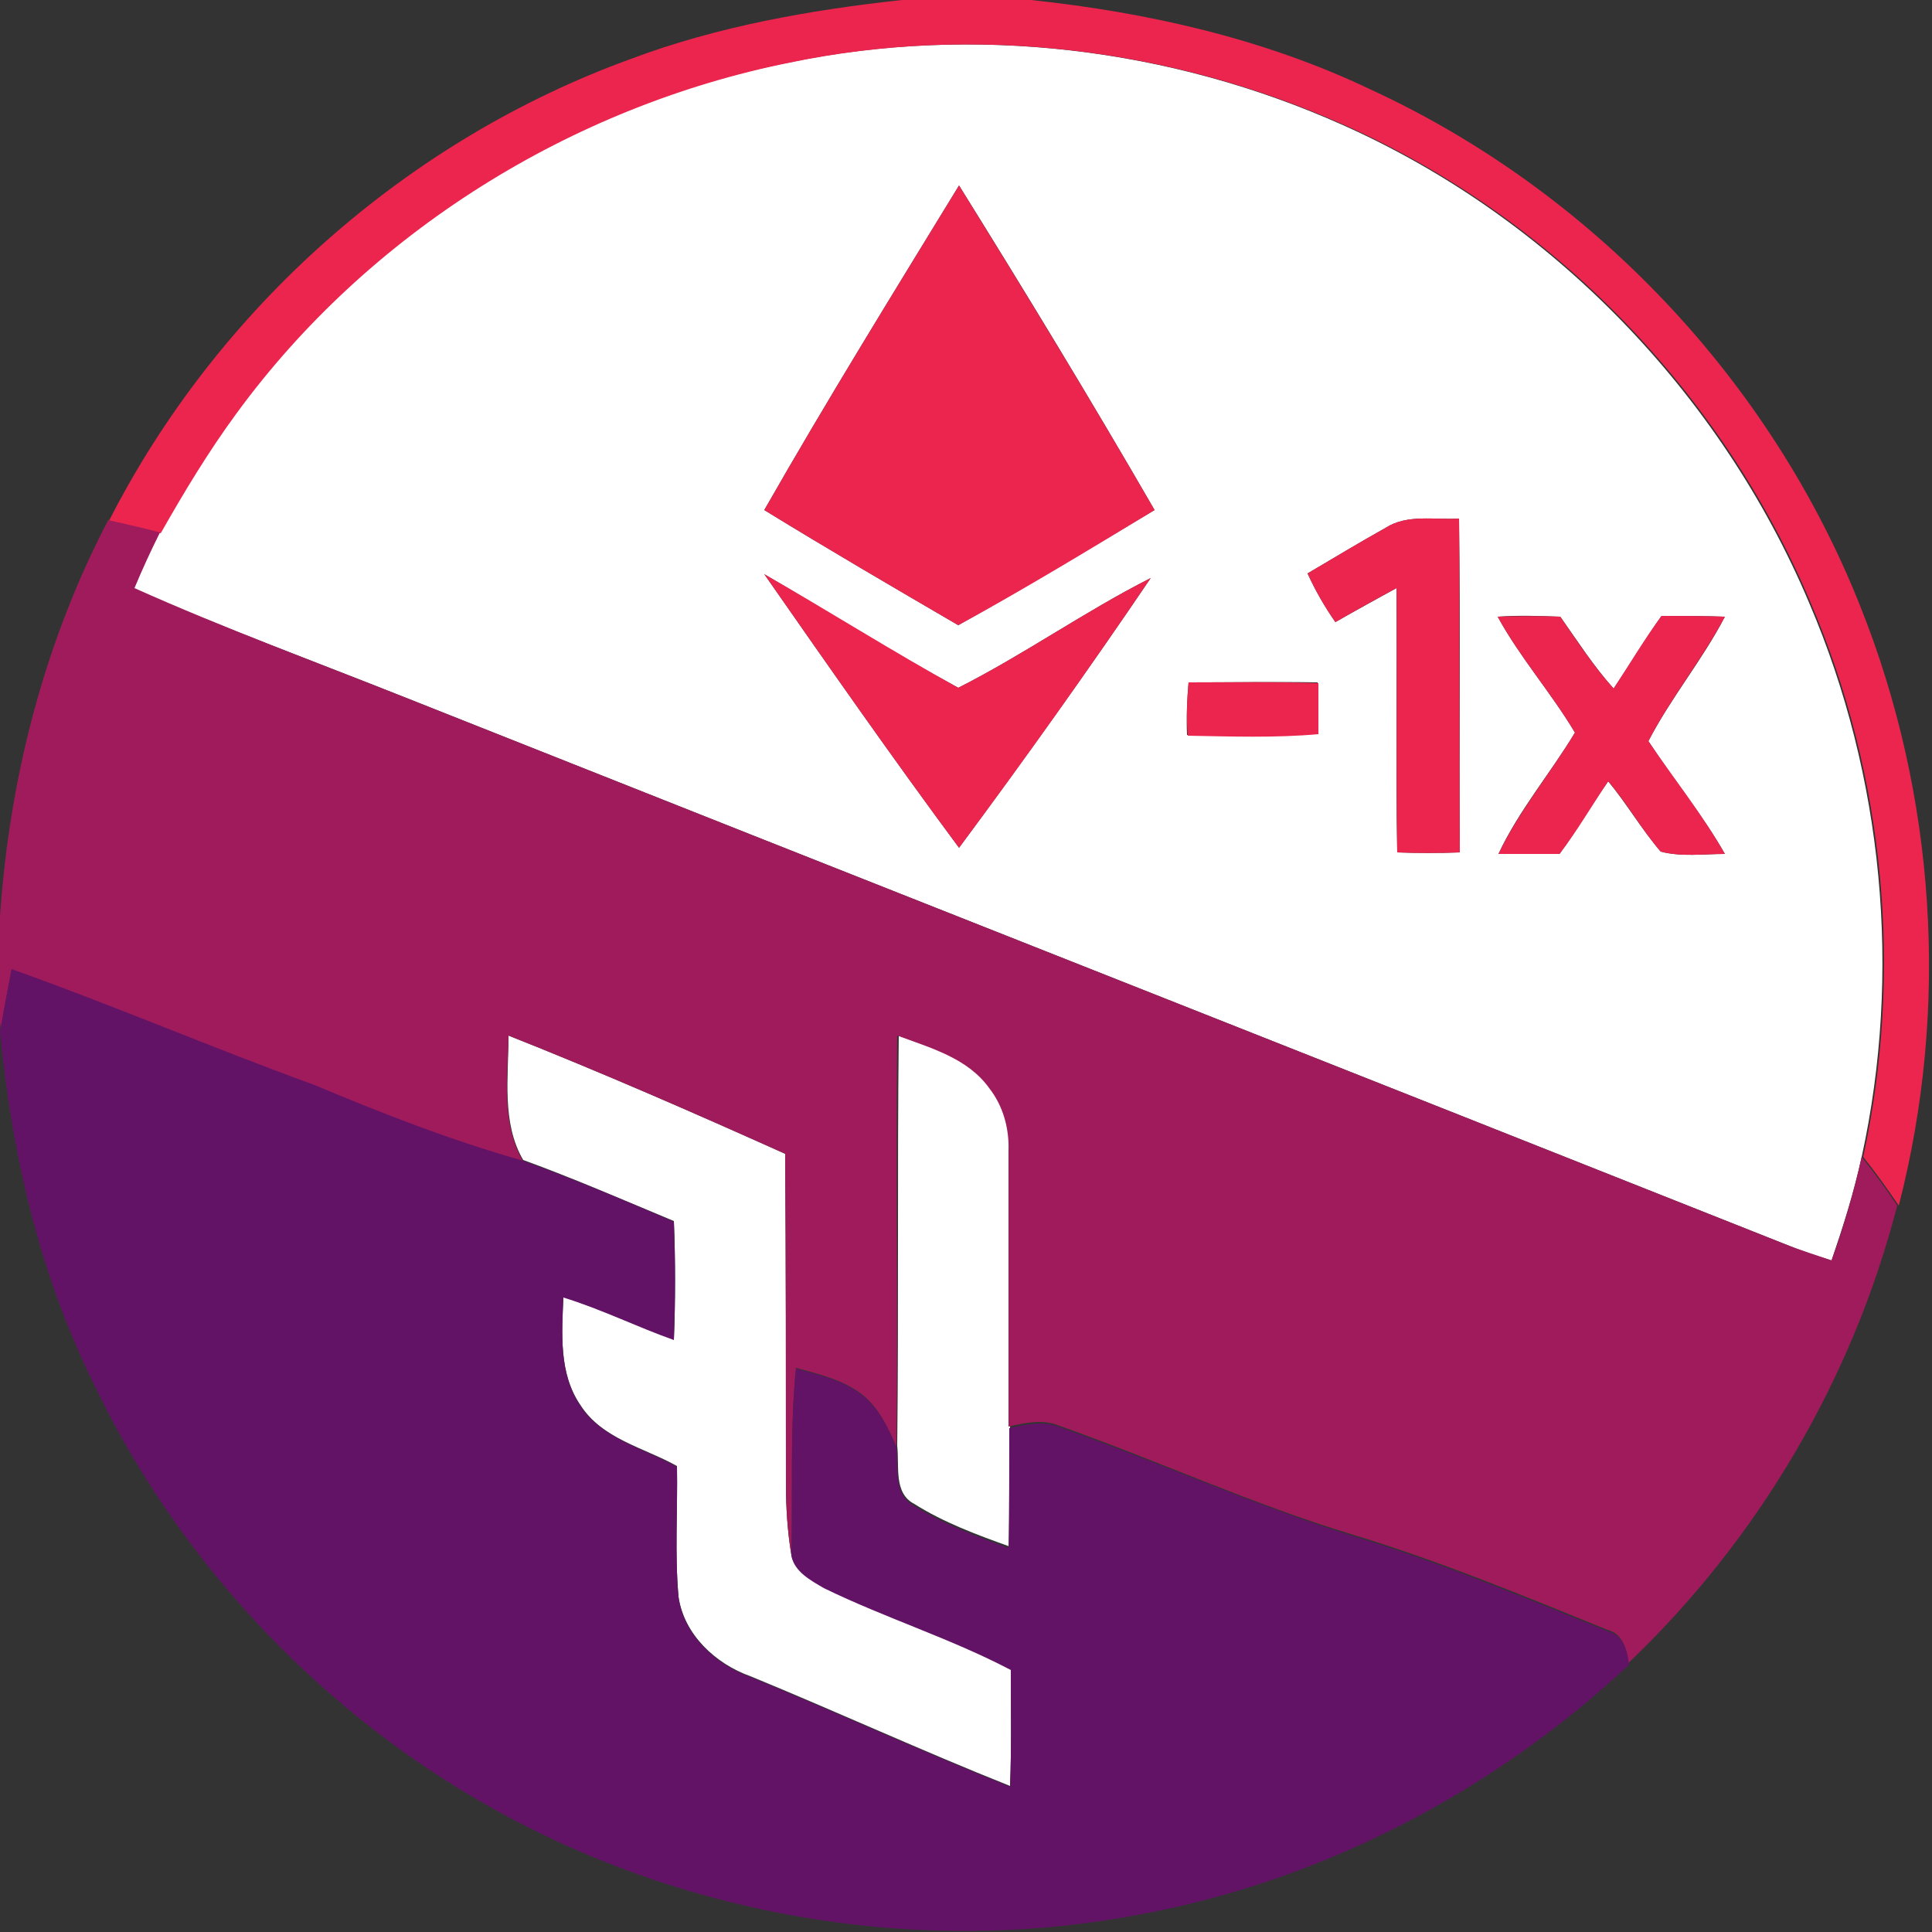 <?xml version="1.0" encoding="utf-8"?>
<!-- Generator: Adobe Illustrator 26.0.3, SVG Export Plug-In . SVG Version: 6.00 Build 0)  -->
<svg version="1.1" id="Layer_1" xmlns="http://www.w3.org/2000/svg" xmlns:xlink="http://www.w3.org/1999/xlink" x="0px" y="0px"
	 viewBox="0 0 250 250" style="enable-background:new 0 0 250 250;" xml:space="preserve">
<rect x="0" y="0" width="250" height="250" fill="#333333" stroke="none"/>
<style type="text/css">
	.st0{fill:#FFFFFF;}
	.st1{fill:#EB254E;}
	.st2{fill:#A01B5B;}
	.st3{fill:#631366;}
</style>
<g id="_x23_ffffffff">
	<path class="st0" d="M102,8.1c24-5,49.5-1.9,71.8,8.1c26.9,12,48.8,34.6,60.3,61.8c9.6,22.4,12,47.9,6.8,71.7
		c-1,4.6-2.4,9-3.9,13.4c-2-0.6-4.1-1.3-6-2.1c-59.4-23.6-118.8-47-178.2-70.6C41,85.7,29,81.3,17.3,76.2c1-2.4,2.1-4.9,3.3-7.2
		c3-5.3,6.2-10.6,9.8-15.5C47.5,30.1,73.7,13.7,102,8.1 M124.1,24c-8.5,13.9-17.1,27.8-25.2,42c8.3,5.1,16.7,10,25.1,14.9
		c8.6-4.8,17-9.9,25.4-14.9C141.2,51.8,132.7,37.8,124.1,24 M179.3,68.3c-3.4,1.9-6.7,3.9-10.1,5.9c1,2.2,2.2,4.3,3.6,6.3
		c2.6-1.5,5.2-2.9,7.9-4.4c0.1,11.4-0.1,22.8,0.1,34.2c2.7,0.1,5.4,0.1,8.1,0c-0.1-14.4,0.1-28.8-0.1-43.2
		C185.6,67.3,182.1,66.5,179.3,68.3 M98.9,74.3c8.3,11.9,16.6,23.8,25.2,35.4c8.5-11.5,16.8-23.1,24.8-34.9
		c-8.5,4.3-16.4,9.9-24.9,14.2C115.5,84.4,107.3,79.2,98.9,74.3 M193.8,79.8c2.9,5.3,6.9,9.8,10,15c-3.2,5.3-7.3,10.1-9.9,15.7
		c2.6,0,5.3,0,7.9,0c2.2-3,4.1-6.3,6.3-9.4c2.4,2.9,4.3,6.2,6.8,9.1c2.7,0.7,5.6,0.3,8.3,0.3c-2.9-5.1-6.7-9.7-9.9-14.6
		c2.9-5.6,7-10.5,9.9-16.1c-2.7-0.1-5.4-0.1-8.2-0.1c-2.2,3.1-4.1,6.3-6.2,9.4c-2.6-2.9-4.7-6.2-6.9-9.3
		C199.2,79.7,196.5,79.6,193.8,79.8 M153.8,88.3c-0.2,2.3-0.3,4.6-0.2,6.8c5.6,0.1,11.3,0.3,16.9-0.2c0-2.2,0-4.4,0-6.6
		C165,88.2,159.4,88.3,153.8,88.3z"/>
	<path class="st0" d="M65.8,134c12.1,4.8,24,10,35.8,15.3c0.1,14.2,0.1,28.5,0.1,42.7c0,3.1,0.2,6.2,0.7,9.2
		c0.4,2.1,2.5,3.2,4.2,4.2c7.9,3.9,16.4,6.5,24.2,10.6c0,5,0.1,10.1-0.1,15.1c-11.3-4.5-22.4-9.6-33.6-14.2
		c-4.5-1.6-8.6-5.4-9.3-10.3c-0.5-5.6-0.1-11.2-0.2-16.9c-4.3-2.4-9.7-3.5-12.5-7.9c-2.8-4.1-2.4-9.3-2.2-14
		c4.9,1.6,9.5,3.8,14.3,5.5c0.2-5.1,0.2-10.2,0-15.3c-6.5-2.7-12.9-5.5-19.5-7.9C64.9,145.3,65.8,139.4,65.8,134z"/>
	<path class="st0" d="M116.3,134c4.3,1.6,9.1,3,11.9,6.8c1.8,2.3,2.6,5.2,2.5,8.1c0,11.9,0,23.8,0,35.7c0,5.2,0.1,10.3-0.1,15.5
		c-4.2-1.5-8.5-3.1-12.3-5.5c-2.7-1.4-1.9-4.9-2.2-7.5C116.3,169.4,116.1,151.7,116.3,134z"/>
</g>
<g id="_x23_eb254eff">
	<path class="st1" d="M116.7,0h16.7c15.1,1.6,30.2,5,44,11.6c28.6,13.2,51.7,37.6,63.3,66.8c9.8,24.5,11.6,52,5,77.6
		c-1.5-2.2-3-4.3-4.6-6.3c5.2-23.9,2.8-49.3-6.8-71.7c-11.4-27.1-33.3-49.8-60.3-61.8c-22.4-10-47.8-13.1-71.8-8.1
		c-28.3,5.7-54.5,22-71.6,45.4c-3.6,4.9-6.8,10.2-9.8,15.5c-2.2-0.6-4.4-1.1-6.7-1.6C28.1,39.9,52.7,18.1,81.7,7.6
		C92.9,3.4,104.8,1.3,116.7,0z"/>
	<path class="st1" d="M124.1,24c8.6,13.9,17.1,27.8,25.3,42c-8.4,5.1-16.8,10.2-25.4,14.9c-8.4-4.9-16.8-9.8-25.1-14.9
		C107,51.8,115.6,37.9,124.1,24z"/>
	<path class="st1" d="M179.3,68.3c2.8-1.8,6.3-1,9.5-1.2c0.1,14.4,0,28.8,0.1,43.2c-2.7,0.1-5.4,0.1-8.1,0
		c-0.2-11.4,0-22.8-0.1-34.2c-2.6,1.4-5.3,2.9-7.9,4.4c-1.4-2-2.6-4.1-3.6-6.3C172.6,72.2,175.9,70.2,179.3,68.3z"/>
	<path class="st1" d="M98.9,74.3c8.4,4.8,16.6,10,25.1,14.7c8.5-4.3,16.4-9.9,24.9-14.2c-8,11.8-16.3,23.5-24.8,34.9
		C115.5,98.1,107.2,86.2,98.9,74.3z"/>
	<path class="st1" d="M193.8,79.8c2.7-0.1,5.4-0.1,8.1,0c2.2,3.2,4.3,6.4,6.9,9.3c2.1-3.2,4-6.4,6.2-9.4c2.7,0,5.4,0,8.2,0.1
		c-3,5.6-7,10.5-9.9,16.1c3.3,4.9,7,9.5,9.9,14.6c-2.8,0-5.6,0.4-8.3-0.3c-2.5-2.9-4.3-6.2-6.8-9.1c-2.1,3.1-4,6.4-6.3,9.4
		c-2.7,0-5.3,0-7.9,0c2.7-5.6,6.7-10.4,9.9-15.7C200.7,89.6,196.7,85.1,193.8,79.8z"/>
	<path class="st1" d="M153.8,88.3c5.6,0,11.2-0.1,16.8,0.1c0,2.2,0,4.4,0,6.6c-5.6,0.5-11.3,0.3-16.9,0.2
		C153.5,92.8,153.6,90.6,153.8,88.3z"/>
</g>
<g id="_x23_a01b5bff">
	<path class="st2" d="M14,67.3c2.2,0.5,4.5,1,6.7,1.6c-1.2,2.4-2.3,4.8-3.3,7.2C29,81.3,41,85.7,52.8,90.4
		c59.4,23.6,118.8,47,178.2,70.6c2,0.8,4,1.4,6,2.1c1.6-4.4,2.9-8.9,3.9-13.4c1.6,2,3.2,4.2,4.6,6.3c-5.8,22.5-18,43.2-34.8,59.2
		c-0.2-1.8-0.7-3.8-2.7-4.3c-10.8-4.4-21.7-8.9-32.9-12.3c-12.9-3.9-25.3-9.6-38-14.1c-2.1-0.9-4.4-0.4-6.6,0.1
		c0-11.9,0-23.8,0-35.7c0.1-2.9-0.7-5.8-2.5-8.1c-2.8-3.9-7.6-5.2-11.9-6.8c-0.2,17.7,0.1,35.5-0.1,53.2c-1.1-2.5-2.3-5.1-4.5-6.8
		c-2.5-1.9-5.6-2.6-8.5-3.4c-0.8,8-0.4,16.1-0.6,24.2c-0.5-3-0.7-6.1-0.7-9.2c0-14.2,0-28.5-0.1-42.7C89.8,144,77.9,138.8,65.8,134
		c-0.1,5.4-1,11.3,1.9,16.3c-9.2-2.6-18.2-6.1-27-9.8c-13.1-4.8-26-10.3-39.2-15c-0.5,2.6-1,5.2-1.4,7.7l-0.1-1v-13.6
		C1.2,100.8,5.7,83.2,14,67.3z"/>
</g>
<g id="_x23_631366ff">
	<path class="st3" d="M1.5,125.4c13.2,4.7,26,10.2,39.2,15c8.8,3.7,17.8,7.2,27,9.8c6.6,2.4,13.1,5.1,19.5,7.9
		c0.2,5.1,0.2,10.2,0,15.3c-4.8-1.7-9.4-4-14.3-5.5c-0.2,4.7-0.6,9.9,2.2,14c2.8,4.3,8.2,5.5,12.5,7.9c0.1,5.6-0.3,11.3,0.2,16.9
		c0.7,4.9,4.8,8.7,9.3,10.3c11.2,4.6,22.3,9.7,33.6,14.2c0.2-5,0.1-10.1,0.1-15.1c-7.8-4.1-16.2-6.7-24.2-10.6
		c-1.7-1-3.8-2.1-4.2-4.2c0.2-8.1-0.2-16.2,0.6-24.2c2.9,0.8,6.1,1.5,8.5,3.4c2.2,1.7,3.5,4.3,4.5,6.8c0.3,2.5-0.5,6,2.2,7.5
		c3.8,2.4,8.1,4,12.3,5.5c0.1-5.2,0.1-10.3,0.1-15.5c2.2-0.5,4.5-1,6.6-0.1c12.7,4.5,25.1,10.1,38,14.1c11.2,3.4,22,7.9,32.9,12.3
		c2,0.6,2.5,2.5,2.7,4.3c-17.6,16.5-39.9,28.1-63.7,32.4c-25.5,4.8-52.4,1.1-75.8-9.9c-25.7-12.1-47-33.3-59.2-58.9
		c-7-14.2-10.6-29.8-12.1-45.5C0.5,130.6,1,128,1.5,125.4z"/>
</g>
</svg>
